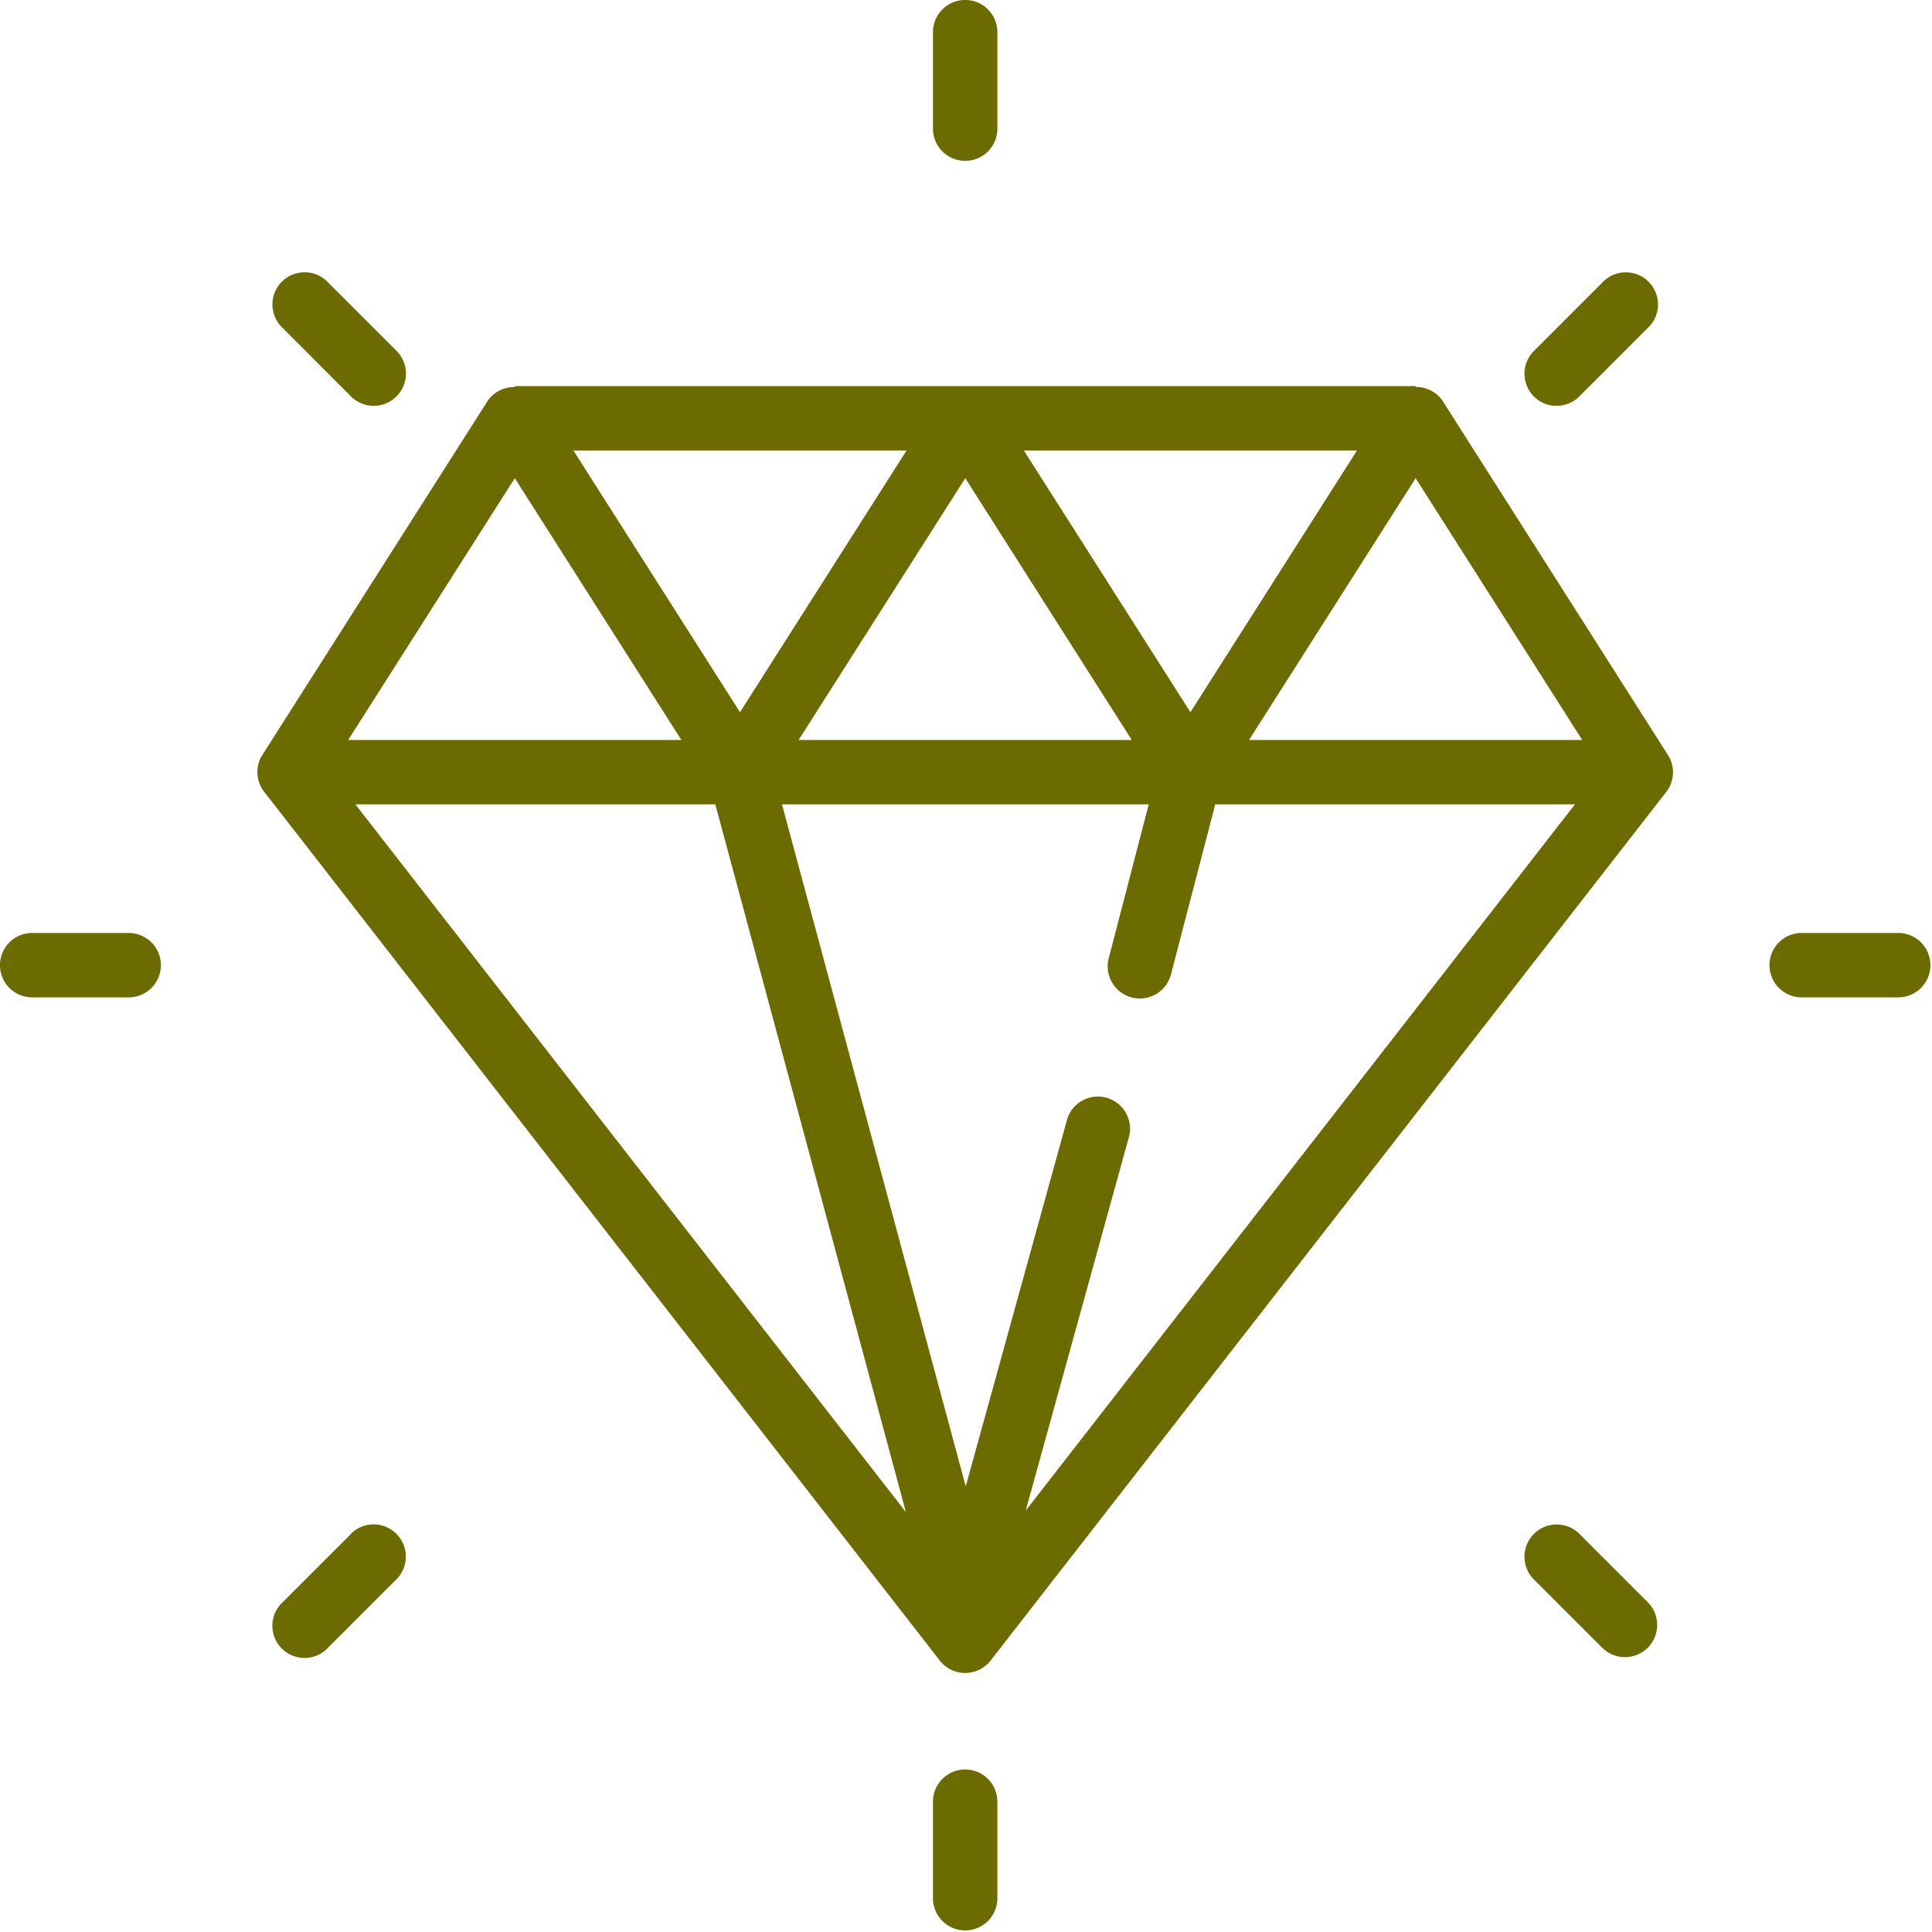 <svg xmlns="http://www.w3.org/2000/svg" xmlns:xlink="http://www.w3.org/1999/xlink" width="123" height="123" viewBox="0 0 123 123">
  <defs>
    <clipPath id="clip-path">
      <rect id="Rectangle_15" data-name="Rectangle 15" width="123" height="123" transform="translate(393 1446)" fill="#6b6b00"/>
    </clipPath>
  </defs>
  <g id="Mask_Group_3" data-name="Mask Group 3" transform="translate(-393 -1446)" clip-path="url(#clip-path)">
    <g id="Page-1" transform="translate(393 1446)">
      <g id="_006---Gems" data-name="006---Gems">
        <path id="Shape" d="M63.58,111.341a2.048,2.048,0,0,0,3.232,0l43.014-55.3a2.048,2.048,0,0,0,.223-2.157,1.708,1.708,0,0,0-.127-.19h.016L95.6,31.159a2.026,2.026,0,0,0-1.729-.9V30.2H36.52v.063a2.026,2.026,0,0,0-1.729.885L20.453,53.68h.016a1.711,1.711,0,0,0-.127.19,2.048,2.048,0,0,0,.223,2.157ZM68.928,34.3H90.14L79.534,50.964ZM75.8,52.731H54.59L65.2,36.064ZM50.858,50.964,40.252,34.3H61.464ZM26.371,56.828H49.287L61.421,101.89Zm42.678,44.966,6.593-23.869A2.048,2.048,0,0,0,71.7,76.833l-6.471,23.418L53.531,56.828H76.881l-2.528,9.727a2.048,2.048,0,1,0,3.963,1.024l2.8-10.751h22.9Zm35.429-49.063H83.266L93.872,36.064ZM36.52,36.064,47.126,52.731H25.914Z" transform="translate(-3.747 -5.621)" fill="#6b6b00"/>
        <path id="Shape-2" data-name="Shape" d="M2.048,77.08H8.193a2.048,2.048,0,0,0,0-4.1H2.048a2.048,2.048,0,0,0,0,4.1Z" transform="translate(0 -13.583)" fill="#6b6b00"/>
        <path id="Shape-3" data-name="Shape" d="M140.465,77.08h6.145a2.048,2.048,0,1,0,0-4.1h-6.145a2.048,2.048,0,0,0,0,4.1Z" transform="translate(-25.761 -13.583)" fill="#6b6b00"/>
        <path id="Shape-4" data-name="Shape" d="M77.08,146.61v-6.145a2.048,2.048,0,0,0-4.1,0v6.145a2.048,2.048,0,1,0,4.1,0Z" transform="translate(-13.583 -25.761)" fill="#6b6b00"/>
        <path id="Shape-5" data-name="Shape" d="M75.032,10.241A2.048,2.048,0,0,0,77.08,8.193V2.048a2.048,2.048,0,0,0-4.1,0V8.193A2.048,2.048,0,0,0,75.032,10.241Z" transform="translate(-13.583)" fill="#6b6b00"/>
        <path id="Shape-6" data-name="Shape" d="M26.307,119.858,21.963,124.2a2.048,2.048,0,1,0,2.894,2.894l4.344-4.344a2.048,2.048,0,0,0-2.9-2.9Z" transform="translate(-3.964 -22.2)" fill="#6b6b00"/>
        <path id="Shape-7" data-name="Shape" d="M121.3,29.8a2.048,2.048,0,0,0,1.448-.6l4.344-4.346a2.048,2.048,0,1,0-2.894-2.894l-4.344,4.344a2.048,2.048,0,0,0,1.448,3.5Z" transform="translate(-22.195 -3.964)" fill="#6b6b00"/>
        <path id="Shape-8" data-name="Shape" d="M125.651,127.7a2.048,2.048,0,0,0,1.448-3.5l-4.344-4.344a2.048,2.048,0,0,0-2.9,2.9L124.2,127.1a2.048,2.048,0,0,0,1.446.6Z" transform="translate(-22.2 -22.2)" fill="#6b6b00"/>
        <path id="Shape-9" data-name="Shape" d="M26.307,29.2a2.048,2.048,0,0,0,2.9-2.9l-4.346-4.344a2.048,2.048,0,1,0-2.894,2.894Z" transform="translate(-3.964 -3.964)" fill="#6b6b00"/>
      </g>
    </g>
  </g>
</svg>
